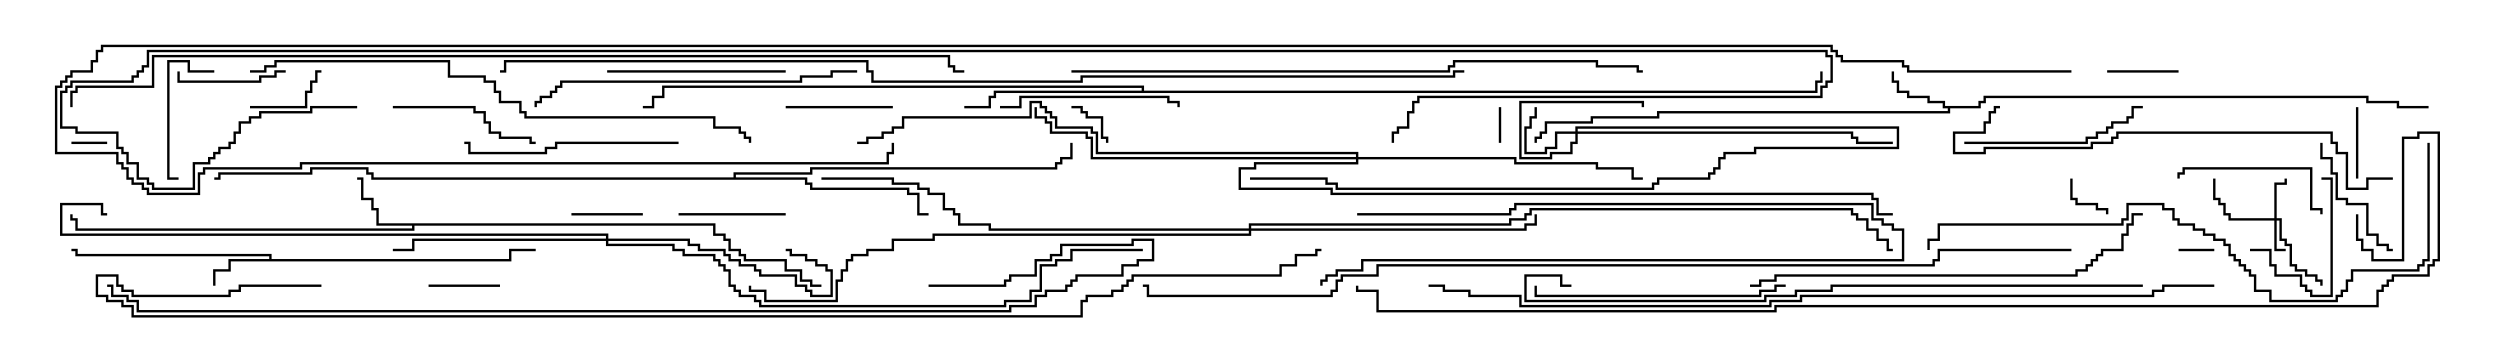 <svg version="1.1" width="105" height="15" xmlns="http://www.w3.org/2000/svg"><path d="M11.307,10.879L11.307,10.764L3.164,10.764L3.164,10.55L3,10.55L3,10.45L3.264,10.45L3.264,10.664L11.407,10.664L11.407,10.879L21.379,10.879L21.379,10.45L22.5,10.45L22.5,10.55L21.479,10.55L21.479,10.979L9.693,10.979L9.693,11.407L9.05,11.407L9.05,12L8.95,12L8.95,11.307L9.593,11.307L9.593,10.879z" stroke="none"/><path d="M83.093,4.45L83.093,4.236L83.307,4.236L83.307,4.021L99.479,4.021L99.479,4.236L100.764,4.236L100.764,4.45L102,4.45L102,4.55L100.664,4.55L100.664,4.336L99.379,4.336L99.379,4.121L83.407,4.121L83.407,4.336L83.193,4.336L83.193,4.55L81.907,4.55L81.907,4.764L69.693,4.764L69.693,4.979L66.907,4.979L66.907,5.193L64.979,5.193L64.979,5.621L64.764,5.621L64.764,5.836L64.55,5.836L64.55,6L64.45,6L64.45,5.736L64.664,5.736L64.664,5.521L64.879,5.521L64.879,5.093L66.807,5.093L66.807,4.879L69.593,4.879L69.593,4.664L81.807,4.664L81.807,4.55L81.593,4.55L81.593,4.336L80.95,4.336L80.95,4.121L80.093,4.121L80.093,3.907L79.664,3.907L79.664,3.479L79.45,3.479L79.45,3L79.55,3L79.55,3.379L79.764,3.379L79.764,3.807L80.193,3.807L80.193,4.021L81.05,4.021L81.05,4.236L81.693,4.236L81.693,4.45z" stroke="none"/><path d="M30.05,9.379L30.05,9.807L30.479,9.807L30.479,10.021L30.693,10.021L30.693,10.45L31.121,10.45L31.121,10.664L31.336,10.664L31.336,10.879L33.05,10.879L33.05,11.307L33.693,11.307L33.693,11.736L34.121,11.736L34.121,11.95L34.5,11.95L34.5,12.05L34.021,12.05L34.021,11.836L33.593,11.836L33.593,11.407L32.95,11.407L32.95,10.979L31.236,10.979L31.236,10.764L31.021,10.764L31.021,10.55L30.593,10.55L30.593,10.121L30.379,10.121L30.379,9.907L29.95,9.907L29.95,9.479L17.407,9.479L17.407,9.693L3.164,9.693L3.164,9.264L2.95,9.264L2.95,9L3.05,9L3.05,9.164L3.264,9.164L3.264,9.593L17.307,9.593L17.307,9.479L15.807,9.479L15.807,8.836L15.593,8.836L15.593,8.407L15.164,8.407L15.164,7.55L15,7.55L15,7.45L15.264,7.45L15.264,8.307L15.693,8.307L15.693,8.736L15.907,8.736L15.907,9.379z" stroke="none"/><path d="M47.95,3.807L47.95,3.693L27.907,3.693L27.907,4.121L27.479,4.121L27.479,4.55L27,4.55L27,4.45L27.379,4.45L27.379,4.021L27.807,4.021L27.807,3.593L48.05,3.593L48.05,3.807L76.236,3.807L76.236,3.379L76.45,3.379L76.45,3L76.55,3L76.55,3.479L76.336,3.479L76.336,3.907L41.836,3.907L41.836,4.121L41.621,4.121L41.621,4.55L40.5,4.55L40.5,4.45L41.521,4.45L41.521,4.021L41.736,4.021L41.736,3.807z" stroke="none"/><path d="M30.807,7.45L30.807,7.236L34.021,7.236L34.021,7.021L44.307,7.021L44.307,6.807L44.521,6.807L44.521,6.593L44.95,6.593L44.95,6L45.05,6L45.05,6.693L44.621,6.693L44.621,6.907L44.407,6.907L44.407,7.121L34.121,7.121L34.121,7.336L30.907,7.336L30.907,7.45L33.907,7.45L33.907,7.664L34.121,7.664L34.121,7.879L38.193,7.879L38.193,8.093L38.621,8.093L38.621,8.95L39,8.95L39,9.05L38.521,9.05L38.521,8.193L38.093,8.193L38.093,7.979L34.021,7.979L34.021,7.764L33.807,7.764L33.807,7.55L15.593,7.55L15.593,7.336L15.379,7.336L15.379,7.121L13.121,7.121L13.121,7.336L9.264,7.336L9.264,7.55L9,7.55L9,7.45L9.164,7.45L9.164,7.236L13.021,7.236L13.021,7.021L15.479,7.021L15.479,7.236L15.693,7.236L15.693,7.45z" stroke="none"/><path d="M95.521,9.164L95.521,7.664L95.95,7.664L95.95,7.5L96.05,7.5L96.05,7.764L95.621,7.764L95.621,9.164L95.836,9.164L95.836,10.021L96.05,10.021L96.05,10.236L96.264,10.236L96.264,11.093L96.479,11.093L96.479,11.307L96.907,11.307L96.907,11.521L97.336,11.521L97.336,11.736L97.55,11.736L97.55,12L97.45,12L97.45,11.836L97.236,11.836L97.236,11.621L96.807,11.621L96.807,11.407L96.379,11.407L96.379,11.193L96.164,11.193L96.164,10.336L95.95,10.336L95.95,10.121L95.736,10.121L95.736,9.264L95.621,9.264L95.621,10.45L96,10.45L96,10.55L95.521,10.55L95.521,9.264L93.593,9.264L93.593,9.05L93.379,9.05L93.379,8.621L93.164,8.621L93.164,8.407L92.95,8.407L92.95,7.5L93.05,7.5L93.05,8.307L93.264,8.307L93.264,8.521L93.479,8.521L93.479,8.95L93.693,8.95L93.693,9.164z" stroke="none"/><path d="M66.164,5.521L66.164,5.307L79.764,5.307L79.764,6.264L73.764,6.264L73.764,6.479L72.479,6.479L72.479,6.693L72.264,6.693L72.264,7.121L72.05,7.121L72.05,7.336L71.836,7.336L71.836,7.55L69.693,7.55L69.693,7.764L69.479,7.764L69.479,7.979L56.093,7.979L56.093,7.764L55.664,7.764L55.664,7.55L52.5,7.55L52.5,7.45L55.764,7.45L55.764,7.664L56.193,7.664L56.193,7.879L69.379,7.879L69.379,7.664L69.593,7.664L69.593,7.45L71.736,7.45L71.736,7.236L71.95,7.236L71.95,7.021L72.164,7.021L72.164,6.593L72.379,6.593L72.379,6.379L73.664,6.379L73.664,6.164L79.664,6.164L79.664,5.407L66.264,5.407L66.264,5.521L77.836,5.521L77.836,5.736L78.05,5.736L78.05,5.95L79.5,5.95L79.5,6.05L77.95,6.05L77.95,5.836L77.736,5.836L77.736,5.621L66.264,5.621L66.264,6.05L66.05,6.05L66.05,6.479L65.193,6.479L65.193,6.693L63.807,6.693L63.807,4.236L69.05,4.236L69.05,4.5L68.95,4.5L68.95,4.336L63.907,4.336L63.907,6.593L65.093,6.593L65.093,6.379L65.95,6.379L65.95,5.95L66.164,5.95L66.164,5.621L65.407,5.621L65.407,6.264L64.979,6.264L64.979,6.479L64.021,6.479L64.021,5.307L64.236,5.307L64.236,4.879L64.45,4.879L64.45,4.5L64.55,4.5L64.55,4.979L64.336,4.979L64.336,5.407L64.121,5.407L64.121,6.379L64.879,6.379L64.879,6.164L65.307,6.164L65.307,5.521z" stroke="none"/><path d="M25.45,10.021L25.45,9.907L2.521,9.907L2.521,8.521L4.336,8.521L4.336,8.95L4.5,8.95L4.5,9.05L4.236,9.05L4.236,8.621L2.621,8.621L2.621,9.807L25.55,9.807L25.55,10.021L28.979,10.021L28.979,10.236L29.407,10.236L29.407,10.45L30.479,10.45L30.479,10.664L30.693,10.664L30.693,10.879L31.121,10.879L31.121,11.093L31.764,11.093L31.764,11.307L31.979,11.307L31.979,11.521L33.479,11.521L33.479,11.95L33.907,11.95L33.907,12.164L34.121,12.164L34.121,12.379L34.879,12.379L34.879,11.407L34.664,11.407L34.664,11.193L34.236,11.193L34.236,10.979L33.807,10.979L33.807,10.764L33.164,10.764L33.164,10.55L33,10.55L33,10.45L33.264,10.45L33.264,10.664L33.907,10.664L33.907,10.879L34.336,10.879L34.336,11.093L34.764,11.093L34.764,11.307L34.979,11.307L34.979,12.479L34.021,12.479L34.021,12.264L33.807,12.264L33.807,12.05L33.379,12.05L33.379,11.621L31.879,11.621L31.879,11.407L31.664,11.407L31.664,11.193L31.021,11.193L31.021,10.979L30.593,10.979L30.593,10.764L30.379,10.764L30.379,10.55L29.307,10.55L29.307,10.336L28.879,10.336L28.879,10.121L25.55,10.121L25.55,10.236L28.336,10.236L28.336,10.45L28.764,10.45L28.764,10.664L30.05,10.664L30.05,10.879L30.264,10.879L30.264,11.093L30.479,11.093L30.479,11.307L30.693,11.307L30.693,11.95L30.907,11.95L30.907,12.164L31.121,12.164L31.121,12.379L31.764,12.379L31.764,12.593L31.979,12.593L31.979,12.807L42.164,12.807L42.164,12.593L43.236,12.593L43.236,12.164L43.664,12.164L43.664,11.093L44.307,11.093L44.307,10.879L44.95,10.879L44.95,10.45L48,10.45L48,10.55L45.05,10.55L45.05,10.979L44.407,10.979L44.407,11.193L43.764,11.193L43.764,12.264L43.336,12.264L43.336,12.693L42.264,12.693L42.264,12.907L31.879,12.907L31.879,12.693L31.664,12.693L31.664,12.479L31.021,12.479L31.021,12.264L30.807,12.264L30.807,12.05L30.593,12.05L30.593,11.407L30.379,11.407L30.379,11.193L30.164,11.193L30.164,10.979L29.95,10.979L29.95,10.764L28.664,10.764L28.664,10.55L28.236,10.55L28.236,10.336L25.45,10.336L25.45,10.121L17.407,10.121L17.407,10.55L16.5,10.55L16.5,10.45L17.307,10.45L17.307,10.021z" stroke="none"/><path d="M52.45,9.593L52.45,9.379L63.379,9.379L63.379,9.164L64.021,9.164L64.021,8.95L64.236,8.95L64.236,8.736L77.836,8.736L77.836,8.95L78.05,8.95L78.05,9.164L78.479,9.164L78.479,9.593L78.907,9.593L78.907,10.021L79.336,10.021L79.336,10.45L79.5,10.45L79.5,10.55L79.236,10.55L79.236,10.121L78.807,10.121L78.807,9.693L78.379,9.693L78.379,9.264L77.95,9.264L77.95,9.05L77.736,9.05L77.736,8.836L64.336,8.836L64.336,9.05L64.121,9.05L64.121,9.264L63.479,9.264L63.479,9.479L52.55,9.479L52.55,9.593L64.021,9.593L64.021,9.379L64.45,9.379L64.45,9L64.55,9L64.55,9.479L64.121,9.479L64.121,9.693L52.55,9.693L52.55,9.907L39.264,9.907L39.264,10.121L37.55,10.121L37.55,10.55L36.479,10.55L36.479,10.764L35.836,10.764L35.836,10.979L35.621,10.979L35.621,11.407L35.407,11.407L35.407,11.836L35.193,11.836L35.193,12.693L32.093,12.693L32.093,12.264L31.45,12.264L31.45,12L31.55,12L31.55,12.164L32.193,12.164L32.193,12.593L35.093,12.593L35.093,11.736L35.307,11.736L35.307,11.307L35.521,11.307L35.521,10.879L35.736,10.879L35.736,10.664L36.379,10.664L36.379,10.45L37.45,10.45L37.45,10.021L39.164,10.021L39.164,9.807L52.45,9.807L52.45,9.693L41.521,9.693L41.521,9.479L40.236,9.479L40.236,9.05L40.021,9.05L40.021,8.836L39.593,8.836L39.593,8.193L38.95,8.193L38.95,7.979L38.521,7.979L38.521,7.764L37.45,7.764L37.45,7.55L34.5,7.55L34.5,7.45L37.55,7.45L37.55,7.664L38.621,7.664L38.621,7.879L39.05,7.879L39.05,8.093L39.693,8.093L39.693,8.736L40.121,8.736L40.121,8.95L40.336,8.95L40.336,9.379L41.621,9.379L41.621,9.593z" stroke="none"/><path d="M56.95,6.593L56.95,6.479L46.021,6.479L46.021,5.621L45.807,5.621L45.807,5.407L44.307,5.407L44.307,4.979L44.093,4.979L44.093,4.764L43.879,4.764L43.879,4.55L43.664,4.55L43.664,4.336L43.336,4.336L43.336,4.979L37.979,4.979L37.979,5.407L37.55,5.407L37.55,5.621L37.121,5.621L37.121,5.836L36.479,5.836L36.479,6.05L36,6.05L36,5.95L36.379,5.95L36.379,5.736L37.021,5.736L37.021,5.521L37.45,5.521L37.45,5.307L37.879,5.307L37.879,4.879L43.236,4.879L43.236,4.236L43.764,4.236L43.764,4.45L43.979,4.45L43.979,4.664L44.193,4.664L44.193,4.879L44.407,4.879L44.407,5.307L45.907,5.307L45.907,5.521L46.121,5.521L46.121,6.379L57.05,6.379L57.05,6.593L63.693,6.593L63.693,6.807L67.121,6.807L67.121,7.021L68.621,7.021L68.621,7.45L69,7.45L69,7.55L68.521,7.55L68.521,7.121L67.021,7.121L67.021,6.907L63.593,6.907L63.593,6.693L57.05,6.693L57.05,6.907L52.764,6.907L52.764,7.121L52.121,7.121L52.121,7.879L55.979,7.879L55.979,8.093L78.693,8.093L78.693,8.307L78.907,8.307L78.907,8.95L79.5,8.95L79.5,9.05L78.807,9.05L78.807,8.407L78.593,8.407L78.593,8.193L55.879,8.193L55.879,7.979L52.021,7.979L52.021,7.021L52.664,7.021L52.664,6.807L56.95,6.807L56.95,6.693L45.807,6.693L45.807,5.836L45.593,5.836L45.593,5.621L44.093,5.621L44.093,5.193L43.879,5.193L43.879,4.979L43.45,4.979L43.45,4.5L43.55,4.5L43.55,4.879L43.979,4.879L43.979,5.093L44.193,5.093L44.193,5.521L45.693,5.521L45.693,5.736L45.907,5.736L45.907,6.593z" stroke="none"/><path d="M91.5,10.55L91.5,10.45L93,10.45L93,10.55z" stroke="none"/><path d="M62.95,4.5L63.05,4.5L63.05,6L62.95,6z" stroke="none"/><path d="M3,6.05L3,5.95L4.5,5.95L4.5,6.05z" stroke="none"/><path d="M45,4.55L45,4.45L45.479,4.45L45.479,4.664L45.693,4.664L45.693,4.879L46.336,4.879L46.336,5.736L46.55,5.736L46.55,6L46.45,6L46.45,5.836L46.236,5.836L46.236,4.979L45.593,4.979L45.593,4.764L45.379,4.764L45.379,4.55z" stroke="none"/><path d="M86.95,7.5L87.05,7.5L87.05,8.307L87.264,8.307L87.264,8.521L88.121,8.521L88.121,8.736L88.55,8.736L88.55,9L88.45,9L88.45,8.836L88.021,8.836L88.021,8.621L87.164,8.621L87.164,8.407L86.95,8.407z" stroke="none"/><path d="M88.5,3.05L88.5,2.95L91.5,2.95L91.5,3.05z" stroke="none"/><path d="M24,9.05L24,8.95L27,8.95L27,9.05z" stroke="none"/><path d="M99.05,7.5L98.95,7.5L98.95,4.5L99.05,4.5z" stroke="none"/><path d="M18,12.05L18,11.95L21,11.95L21,12.05z" stroke="none"/><path d="M57,9.05L57,8.95L63.379,8.95L63.379,8.736L63.593,8.736L63.593,8.521L78.693,8.521L78.693,9.164L79.121,9.164L79.121,9.379L79.55,9.379L79.55,9.593L79.979,9.593L79.979,10.979L57.264,10.979L57.264,11.407L56.193,11.407L56.193,11.621L55.764,11.621L55.764,11.836L55.55,11.836L55.55,12L55.45,12L55.45,11.736L55.664,11.736L55.664,11.521L56.093,11.521L56.093,11.307L57.164,11.307L57.164,10.879L79.879,10.879L79.879,9.693L79.45,9.693L79.45,9.479L79.021,9.479L79.021,9.264L78.593,9.264L78.593,8.621L63.693,8.621L63.693,8.836L63.479,8.836L63.479,9.05z" stroke="none"/><path d="M10.5,4.55L10.5,4.45L12.807,4.45L12.807,3.807L13.021,3.807L13.021,3.379L13.236,3.379L13.236,2.95L13.5,2.95L13.5,3.05L13.336,3.05L13.336,3.479L13.121,3.479L13.121,3.907L12.907,3.907L12.907,4.55z" stroke="none"/><path d="M94.5,10.55L94.5,10.45L95.407,10.45L95.407,11.093L95.621,11.093L95.621,11.521L96.693,11.521L96.693,11.95L96.907,11.95L96.907,12.164L97.121,12.164L97.121,12.379L97.879,12.379L97.879,7.55L97.5,7.55L97.5,7.45L97.979,7.45L97.979,12.479L97.021,12.479L97.021,12.264L96.807,12.264L96.807,12.05L96.593,12.05L96.593,11.621L95.521,11.621L95.521,11.193L95.307,11.193L95.307,10.55z" stroke="none"/><path d="M33,4.55L33,4.45L37.5,4.45L37.5,4.55z" stroke="none"/><path d="M12,2.95L12,3.05L11.621,3.05L11.621,3.264L10.979,3.264L10.979,3.479L7.45,3.479L7.45,3L7.55,3L7.55,3.379L10.879,3.379L10.879,3.164L11.521,3.164L11.521,2.95z" stroke="none"/><path d="M33,8.95L33,9.05L28.5,9.05L28.5,8.95z" stroke="none"/><path d="M9,2.95L9,3.05L7.879,3.05L7.879,2.621L7.121,2.621L7.121,7.45L7.5,7.45L7.5,7.55L7.021,7.55L7.021,2.521L7.979,2.521L7.979,2.95z" stroke="none"/><path d="M97.45,6L97.55,6L97.55,6.593L97.979,6.593L97.979,7.236L98.193,7.236L98.193,8.307L98.621,8.307L98.621,8.521L99.479,8.521L99.479,9.807L99.907,9.807L99.907,10.236L100.336,10.236L100.336,10.45L100.5,10.45L100.5,10.55L100.236,10.55L100.236,10.336L99.807,10.336L99.807,9.907L99.379,9.907L99.379,8.621L98.521,8.621L98.521,8.407L98.093,8.407L98.093,7.336L97.879,7.336L97.879,6.693L97.45,6.693z" stroke="none"/><path d="M97.55,9L97.45,9L97.45,8.836L97.021,8.836L97.021,7.121L91.764,7.121L91.764,7.336L91.55,7.336L91.55,7.5L91.45,7.5L91.45,7.236L91.664,7.236L91.664,7.021L97.121,7.021L97.121,8.736L97.55,8.736z" stroke="none"/><path d="M16.5,4.55L16.5,4.45L19.979,4.45L19.979,4.664L20.407,4.664L20.407,5.093L20.621,5.093L20.621,5.521L21.05,5.521L21.05,5.736L22.336,5.736L22.336,5.95L22.5,5.95L22.5,6.05L22.236,6.05L22.236,5.836L20.95,5.836L20.95,5.621L20.521,5.621L20.521,5.193L20.307,5.193L20.307,4.764L19.879,4.764L19.879,4.55z" stroke="none"/><path d="M25.5,3.05L25.5,2.95L33,2.95L33,3.05z" stroke="none"/><path d="M42,4.55L42,4.45L42.807,4.45L42.807,4.021L49.121,4.021L49.121,4.236L49.55,4.236L49.55,4.5L49.45,4.5L49.45,4.336L49.021,4.336L49.021,4.121L42.907,4.121L42.907,4.55z" stroke="none"/><path d="M82.5,6.05L82.5,5.95L87.593,5.95L87.593,5.736L88.021,5.736L88.021,5.521L88.45,5.521L88.45,5.307L88.664,5.307L88.664,5.093L89.307,5.093L89.307,4.879L89.521,4.879L89.521,4.45L90,4.45L90,4.55L89.621,4.55L89.621,4.979L89.407,4.979L89.407,5.193L88.764,5.193L88.764,5.407L88.55,5.407L88.55,5.621L88.121,5.621L88.121,5.836L87.693,5.836L87.693,6.05z" stroke="none"/><path d="M28.5,5.95L28.5,6.05L23.407,6.05L23.407,6.264L22.979,6.264L22.979,6.479L19.664,6.479L19.664,6.05L19.5,6.05L19.5,5.95L19.764,5.95L19.764,6.379L22.879,6.379L22.879,6.164L23.307,6.164L23.307,5.95z" stroke="none"/><path d="M75,11.95L75,12.05L74.621,12.05L74.621,12.264L73.979,12.264L73.979,12.479L64.45,12.479L64.45,12L64.55,12L64.55,12.379L73.879,12.379L73.879,12.164L74.521,12.164L74.521,11.95z" stroke="none"/><path d="M36,2.95L36,3.05L34.979,3.05L34.979,3.264L33.693,3.264L33.693,3.479L23.621,3.479L23.621,3.693L23.407,3.693L23.407,3.907L23.193,3.907L23.193,4.121L22.764,4.121L22.764,4.336L22.55,4.336L22.55,4.5L22.45,4.5L22.45,4.236L22.664,4.236L22.664,4.021L23.093,4.021L23.093,3.807L23.307,3.807L23.307,3.593L23.521,3.593L23.521,3.379L33.593,3.379L33.593,3.164L34.879,3.164L34.879,2.95z" stroke="none"/><path d="M73.5,12.05L73.5,11.95L73.879,11.95L73.879,11.736L74.521,11.736L74.521,11.521L87.164,11.521L87.164,11.307L87.593,11.307L87.593,11.093L87.807,11.093L87.807,10.879L88.021,10.879L88.021,10.664L88.236,10.664L88.236,10.45L89.093,10.45L89.093,9.807L89.307,9.807L89.307,9.379L89.521,9.379L89.521,8.95L90,8.95L90,9.05L89.621,9.05L89.621,9.479L89.407,9.479L89.407,9.907L89.193,9.907L89.193,10.55L88.336,10.55L88.336,10.764L88.121,10.764L88.121,10.979L87.907,10.979L87.907,11.193L87.693,11.193L87.693,11.407L87.264,11.407L87.264,11.621L74.621,11.621L74.621,11.836L73.979,11.836L73.979,12.05z" stroke="none"/><path d="M100.5,7.45L100.5,7.55L99.479,7.55L99.479,7.979L98.521,7.979L98.521,6.479L98.093,6.479L98.093,6.05L97.879,6.05L97.879,5.621L88.979,5.621L88.979,5.836L88.764,5.836L88.764,6.05L87.907,6.05L87.907,6.264L83.407,6.264L83.407,6.479L82.021,6.479L82.021,5.521L83.307,5.521L83.307,5.093L83.521,5.093L83.521,4.664L83.736,4.664L83.736,4.45L84,4.45L84,4.55L83.836,4.55L83.836,4.764L83.621,4.764L83.621,5.193L83.407,5.193L83.407,5.621L82.121,5.621L82.121,6.379L83.307,6.379L83.307,6.164L87.807,6.164L87.807,5.95L88.664,5.95L88.664,5.736L88.879,5.736L88.879,5.521L97.979,5.521L97.979,5.95L98.193,5.95L98.193,6.379L98.621,6.379L98.621,7.879L99.379,7.879L99.379,7.45z" stroke="none"/><path d="M10.5,3.05L10.5,2.95L11.093,2.95L11.093,2.736L11.521,2.736L11.521,2.521L18.907,2.521L18.907,3.164L20.407,3.164L20.407,3.379L20.836,3.379L20.836,3.807L21.05,3.807L21.05,4.236L21.907,4.236L21.907,4.664L22.121,4.664L22.121,4.879L30.05,4.879L30.05,5.307L31.121,5.307L31.121,5.521L31.336,5.521L31.336,5.736L31.55,5.736L31.55,6L31.45,6L31.45,5.836L31.236,5.836L31.236,5.621L31.021,5.621L31.021,5.407L29.95,5.407L29.95,4.979L22.021,4.979L22.021,4.764L21.807,4.764L21.807,4.336L20.95,4.336L20.95,3.907L20.736,3.907L20.736,3.479L20.307,3.479L20.307,3.264L18.807,3.264L18.807,2.621L11.621,2.621L11.621,2.836L11.193,2.836L11.193,3.05z" stroke="none"/><path d="M101.95,6L102.05,6L102.05,10.979L101.836,10.979L101.836,11.193L101.621,11.193L101.621,11.407L98.836,11.407L98.836,11.836L98.621,11.836L98.621,12.264L98.407,12.264L98.407,12.479L98.193,12.479L98.193,12.693L95.307,12.693L95.307,12.264L94.664,12.264L94.664,11.621L94.45,11.621L94.45,11.407L94.236,11.407L94.236,11.193L94.021,11.193L94.021,10.979L93.807,10.979L93.807,10.764L93.593,10.764L93.593,10.336L93.379,10.336L93.379,10.121L92.95,10.121L92.95,9.907L92.521,9.907L92.521,9.693L92.093,9.693L92.093,9.479L91.45,9.479L91.45,9.264L91.236,9.264L91.236,8.836L90.807,8.836L90.807,8.621L89.407,8.621L89.407,9.264L89.193,9.264L89.193,9.479L81.479,9.479L81.479,10.121L81.05,10.121L81.05,10.5L80.95,10.5L80.95,10.021L81.379,10.021L81.379,9.379L89.093,9.379L89.093,9.164L89.307,9.164L89.307,8.521L90.907,8.521L90.907,8.736L91.336,8.736L91.336,9.164L91.55,9.164L91.55,9.379L92.193,9.379L92.193,9.593L92.621,9.593L92.621,9.807L93.05,9.807L93.05,10.021L93.479,10.021L93.479,10.236L93.693,10.236L93.693,10.664L93.907,10.664L93.907,10.879L94.121,10.879L94.121,11.093L94.336,11.093L94.336,11.307L94.55,11.307L94.55,11.521L94.764,11.521L94.764,12.164L95.407,12.164L95.407,12.593L98.093,12.593L98.093,12.379L98.307,12.379L98.307,12.164L98.521,12.164L98.521,11.736L98.736,11.736L98.736,11.307L101.521,11.307L101.521,11.093L101.736,11.093L101.736,10.879L101.95,10.879z" stroke="none"/><path d="M45,3.05L45,2.95L60.807,2.95L60.807,2.736L61.021,2.736L61.021,2.521L67.121,2.521L67.121,2.736L68.836,2.736L68.836,2.95L69,2.95L69,3.05L68.736,3.05L68.736,2.836L67.021,2.836L67.021,2.621L61.121,2.621L61.121,2.836L60.907,2.836L60.907,3.05z" stroke="none"/><path d="M90,11.95L90,12.05L76.979,12.05L76.979,12.264L75.479,12.264L75.479,12.479L74.193,12.479L74.193,12.693L64.021,12.693L64.021,11.521L65.621,11.521L65.621,11.95L66,11.95L66,12.05L65.521,12.05L65.521,11.621L64.121,11.621L64.121,12.593L74.093,12.593L74.093,12.379L75.379,12.379L75.379,12.164L76.879,12.164L76.879,11.95z" stroke="none"/><path d="M93,11.95L93,12.05L90.907,12.05L90.907,12.264L90.479,12.264L90.479,12.479L75.693,12.479L75.693,12.693L74.407,12.693L74.407,12.907L63.807,12.907L63.807,12.479L61.664,12.479L61.664,12.264L60.593,12.264L60.593,12.05L60,12.05L60,11.95L60.693,11.95L60.693,12.164L61.764,12.164L61.764,12.379L63.907,12.379L63.907,12.807L74.307,12.807L74.307,12.593L75.593,12.593L75.593,12.379L90.379,12.379L90.379,12.164L90.807,12.164L90.807,11.95z" stroke="none"/><path d="M39,12.05L39,11.95L42.164,11.95L42.164,11.736L42.379,11.736L42.379,11.521L43.45,11.521L43.45,10.879L44.093,10.879L44.093,10.664L44.521,10.664L44.521,10.236L47.521,10.236L47.521,10.021L48.479,10.021L48.479,10.979L47.836,10.979L47.836,11.193L47.193,11.193L47.193,11.621L45.264,11.621L45.264,11.836L45.05,11.836L45.05,12.05L44.836,12.05L44.836,12.264L43.979,12.264L43.979,12.479L43.55,12.479L43.55,12.907L42.479,12.907L42.479,13.121L5.736,13.121L5.736,12.693L5.307,12.693L5.307,12.479L4.664,12.479L4.664,12.05L4.5,12.05L4.5,11.95L4.764,11.95L4.764,12.379L5.407,12.379L5.407,12.593L5.836,12.593L5.836,13.021L42.379,13.021L42.379,12.807L43.45,12.807L43.45,12.379L43.879,12.379L43.879,12.164L44.736,12.164L44.736,11.95L44.95,11.95L44.95,11.736L45.164,11.736L45.164,11.521L47.093,11.521L47.093,11.093L47.736,11.093L47.736,10.879L48.379,10.879L48.379,10.121L47.621,10.121L47.621,10.336L44.621,10.336L44.621,10.764L44.193,10.764L44.193,10.979L43.55,10.979L43.55,11.621L42.479,11.621L42.479,11.836L42.264,11.836L42.264,12.05z" stroke="none"/><path d="M3.05,4.5L2.95,4.5L2.95,3.807L3.164,3.807L3.164,3.593L6.379,3.593L6.379,2.307L39.907,2.307L39.907,2.736L40.121,2.736L40.121,2.95L40.5,2.95L40.5,3.05L40.021,3.05L40.021,2.836L39.807,2.836L39.807,2.407L6.479,2.407L6.479,3.693L3.264,3.693L3.264,3.907L3.05,3.907z" stroke="none"/><path d="M87,10.45L87,10.55L81.479,10.55L81.479,10.979L81.264,10.979L81.264,11.193L57.907,11.193L57.907,11.621L56.407,11.621L56.407,11.836L56.193,11.836L56.193,12.264L55.979,12.264L55.979,12.479L48.164,12.479L48.164,12.05L48,12.05L48,11.95L48.264,11.95L48.264,12.379L55.879,12.379L55.879,12.164L56.093,12.164L56.093,11.736L56.307,11.736L56.307,11.521L57.807,11.521L57.807,11.093L81.164,11.093L81.164,10.879L81.379,10.879L81.379,10.45z" stroke="none"/><path d="M61.5,2.95L61.5,3.05L61.121,3.05L61.121,3.264L45.479,3.264L45.479,3.479L36.593,3.479L36.593,3.05L36.379,3.05L36.379,2.621L21.264,2.621L21.264,3.05L21,3.05L21,2.95L21.164,2.95L21.164,2.521L36.479,2.521L36.479,2.95L36.693,2.95L36.693,3.379L45.379,3.379L45.379,3.164L61.021,3.164L61.021,2.95z" stroke="none"/><path d="M13.5,11.95L13.5,12.05L10.121,12.05L10.121,12.264L9.693,12.264L9.693,12.479L5.521,12.479L5.521,12.264L5.093,12.264L5.093,12.05L4.879,12.05L4.879,11.621L4.121,11.621L4.121,12.379L4.55,12.379L4.55,12.593L5.193,12.593L5.193,12.807L5.621,12.807L5.621,13.236L45.379,13.236L45.379,12.593L45.593,12.593L45.593,12.379L46.664,12.379L46.664,12.164L47.093,12.164L47.093,11.95L47.307,11.95L47.307,11.736L47.521,11.736L47.521,11.521L53.736,11.521L53.736,11.093L54.379,11.093L54.379,10.664L55.236,10.664L55.236,10.45L55.5,10.45L55.5,10.55L55.336,10.55L55.336,10.764L54.479,10.764L54.479,11.193L53.836,11.193L53.836,11.621L47.621,11.621L47.621,11.836L47.407,11.836L47.407,12.05L47.193,12.05L47.193,12.264L46.764,12.264L46.764,12.479L45.693,12.479L45.693,12.693L45.479,12.693L45.479,13.336L5.521,13.336L5.521,12.907L5.093,12.907L5.093,12.693L4.45,12.693L4.45,12.479L4.021,12.479L4.021,11.521L4.979,11.521L4.979,11.95L5.193,11.95L5.193,12.164L5.621,12.164L5.621,12.379L9.593,12.379L9.593,12.164L10.021,12.164L10.021,11.95z" stroke="none"/><path d="M98.95,9L99.05,9L99.05,10.021L99.264,10.021L99.264,10.45L99.693,10.45L99.693,10.879L100.879,10.879L100.879,5.736L101.521,5.736L101.521,5.521L102.479,5.521L102.479,10.979L102.264,10.979L102.264,11.193L102.05,11.193L102.05,11.621L100.55,11.621L100.55,11.836L100.336,11.836L100.336,12.05L100.121,12.05L100.121,12.264L99.907,12.264L99.907,12.907L74.621,12.907L74.621,13.121L57.807,13.121L57.807,12.264L56.95,12.264L56.95,12L57.05,12L57.05,12.164L57.907,12.164L57.907,13.021L74.521,13.021L74.521,12.807L99.807,12.807L99.807,12.164L100.021,12.164L100.021,11.95L100.236,11.95L100.236,11.736L100.45,11.736L100.45,11.521L101.95,11.521L101.95,11.093L102.164,11.093L102.164,10.879L102.379,10.879L102.379,5.621L101.621,5.621L101.621,5.836L100.979,5.836L100.979,10.979L99.593,10.979L99.593,10.55L99.164,10.55L99.164,10.121L98.95,10.121z" stroke="none"/><path d="M15,4.45L15,4.55L13.121,4.55L13.121,4.764L10.979,4.764L10.979,4.979L10.55,4.979L10.55,5.193L10.121,5.193L10.121,5.621L9.907,5.621L9.907,6.05L9.693,6.05L9.693,6.264L9.264,6.264L9.264,6.479L9.05,6.479L9.05,6.693L8.836,6.693L8.836,6.907L8.193,6.907L8.193,7.979L6.379,7.979L6.379,7.764L6.164,7.764L6.164,7.55L5.736,7.55L5.736,6.907L5.307,6.907L5.307,6.479L5.093,6.479L5.093,6.264L4.879,6.264L4.879,5.621L3.164,5.621L3.164,5.407L2.521,5.407L2.521,3.807L2.736,3.807L2.736,3.593L2.95,3.593L2.95,3.379L5.521,3.379L5.521,3.164L5.736,3.164L5.736,2.95L5.95,2.95L5.95,2.736L6.164,2.736L6.164,2.093L76.764,2.093L76.764,2.307L76.979,2.307L76.979,3.479L76.764,3.479L76.764,3.693L76.55,3.693L76.55,4.121L59.621,4.121L59.621,4.336L59.407,4.336L59.407,4.764L59.193,4.764L59.193,5.407L58.764,5.407L58.764,5.621L58.55,5.621L58.55,6L58.45,6L58.45,5.521L58.664,5.521L58.664,5.307L59.093,5.307L59.093,4.664L59.307,4.664L59.307,4.236L59.521,4.236L59.521,4.021L76.45,4.021L76.45,3.593L76.664,3.593L76.664,3.379L76.879,3.379L76.879,2.407L76.664,2.407L76.664,2.193L6.264,2.193L6.264,2.836L6.05,2.836L6.05,3.05L5.836,3.05L5.836,3.264L5.621,3.264L5.621,3.479L3.05,3.479L3.05,3.693L2.836,3.693L2.836,3.907L2.621,3.907L2.621,5.307L3.264,5.307L3.264,5.521L4.979,5.521L4.979,6.164L5.193,6.164L5.193,6.379L5.407,6.379L5.407,6.807L5.836,6.807L5.836,7.45L6.264,7.45L6.264,7.664L6.479,7.664L6.479,7.879L8.093,7.879L8.093,6.807L8.736,6.807L8.736,6.593L8.95,6.593L8.95,6.379L9.164,6.379L9.164,6.164L9.593,6.164L9.593,5.95L9.807,5.95L9.807,5.521L10.021,5.521L10.021,5.093L10.45,5.093L10.45,4.879L10.879,4.879L10.879,4.664L13.021,4.664L13.021,4.45z" stroke="none"/><path d="M87,2.95L87,3.05L80.093,3.05L80.093,2.836L79.879,2.836L79.879,2.621L77.307,2.621L77.307,2.407L77.093,2.407L77.093,2.193L76.879,2.193L76.879,1.979L4.336,1.979L4.336,2.193L4.121,2.193L4.121,2.621L3.907,2.621L3.907,3.05L3.05,3.05L3.05,3.264L2.836,3.264L2.836,3.479L2.621,3.479L2.621,3.693L2.407,3.693L2.407,6.379L4.979,6.379L4.979,6.807L5.193,6.807L5.193,7.021L5.407,7.021L5.407,7.45L5.621,7.45L5.621,7.664L6.05,7.664L6.05,7.879L6.264,7.879L6.264,8.093L8.307,8.093L8.307,7.236L8.521,7.236L8.521,7.021L12.593,7.021L12.593,6.807L37.236,6.807L37.236,6.379L37.45,6.379L37.45,6L37.55,6L37.55,6.479L37.336,6.479L37.336,6.907L12.693,6.907L12.693,7.121L8.621,7.121L8.621,7.336L8.407,7.336L8.407,8.193L6.164,8.193L6.164,7.979L5.95,7.979L5.95,7.764L5.521,7.764L5.521,7.55L5.307,7.55L5.307,7.121L5.093,7.121L5.093,6.907L4.879,6.907L4.879,6.479L2.307,6.479L2.307,3.593L2.521,3.593L2.521,3.379L2.736,3.379L2.736,3.164L2.95,3.164L2.95,2.95L3.807,2.95L3.807,2.521L4.021,2.521L4.021,2.093L4.236,2.093L4.236,1.879L76.979,1.879L76.979,2.093L77.193,2.093L77.193,2.307L77.407,2.307L77.407,2.521L79.979,2.521L79.979,2.736L80.193,2.736L80.193,2.95z" stroke="none"/></svg>